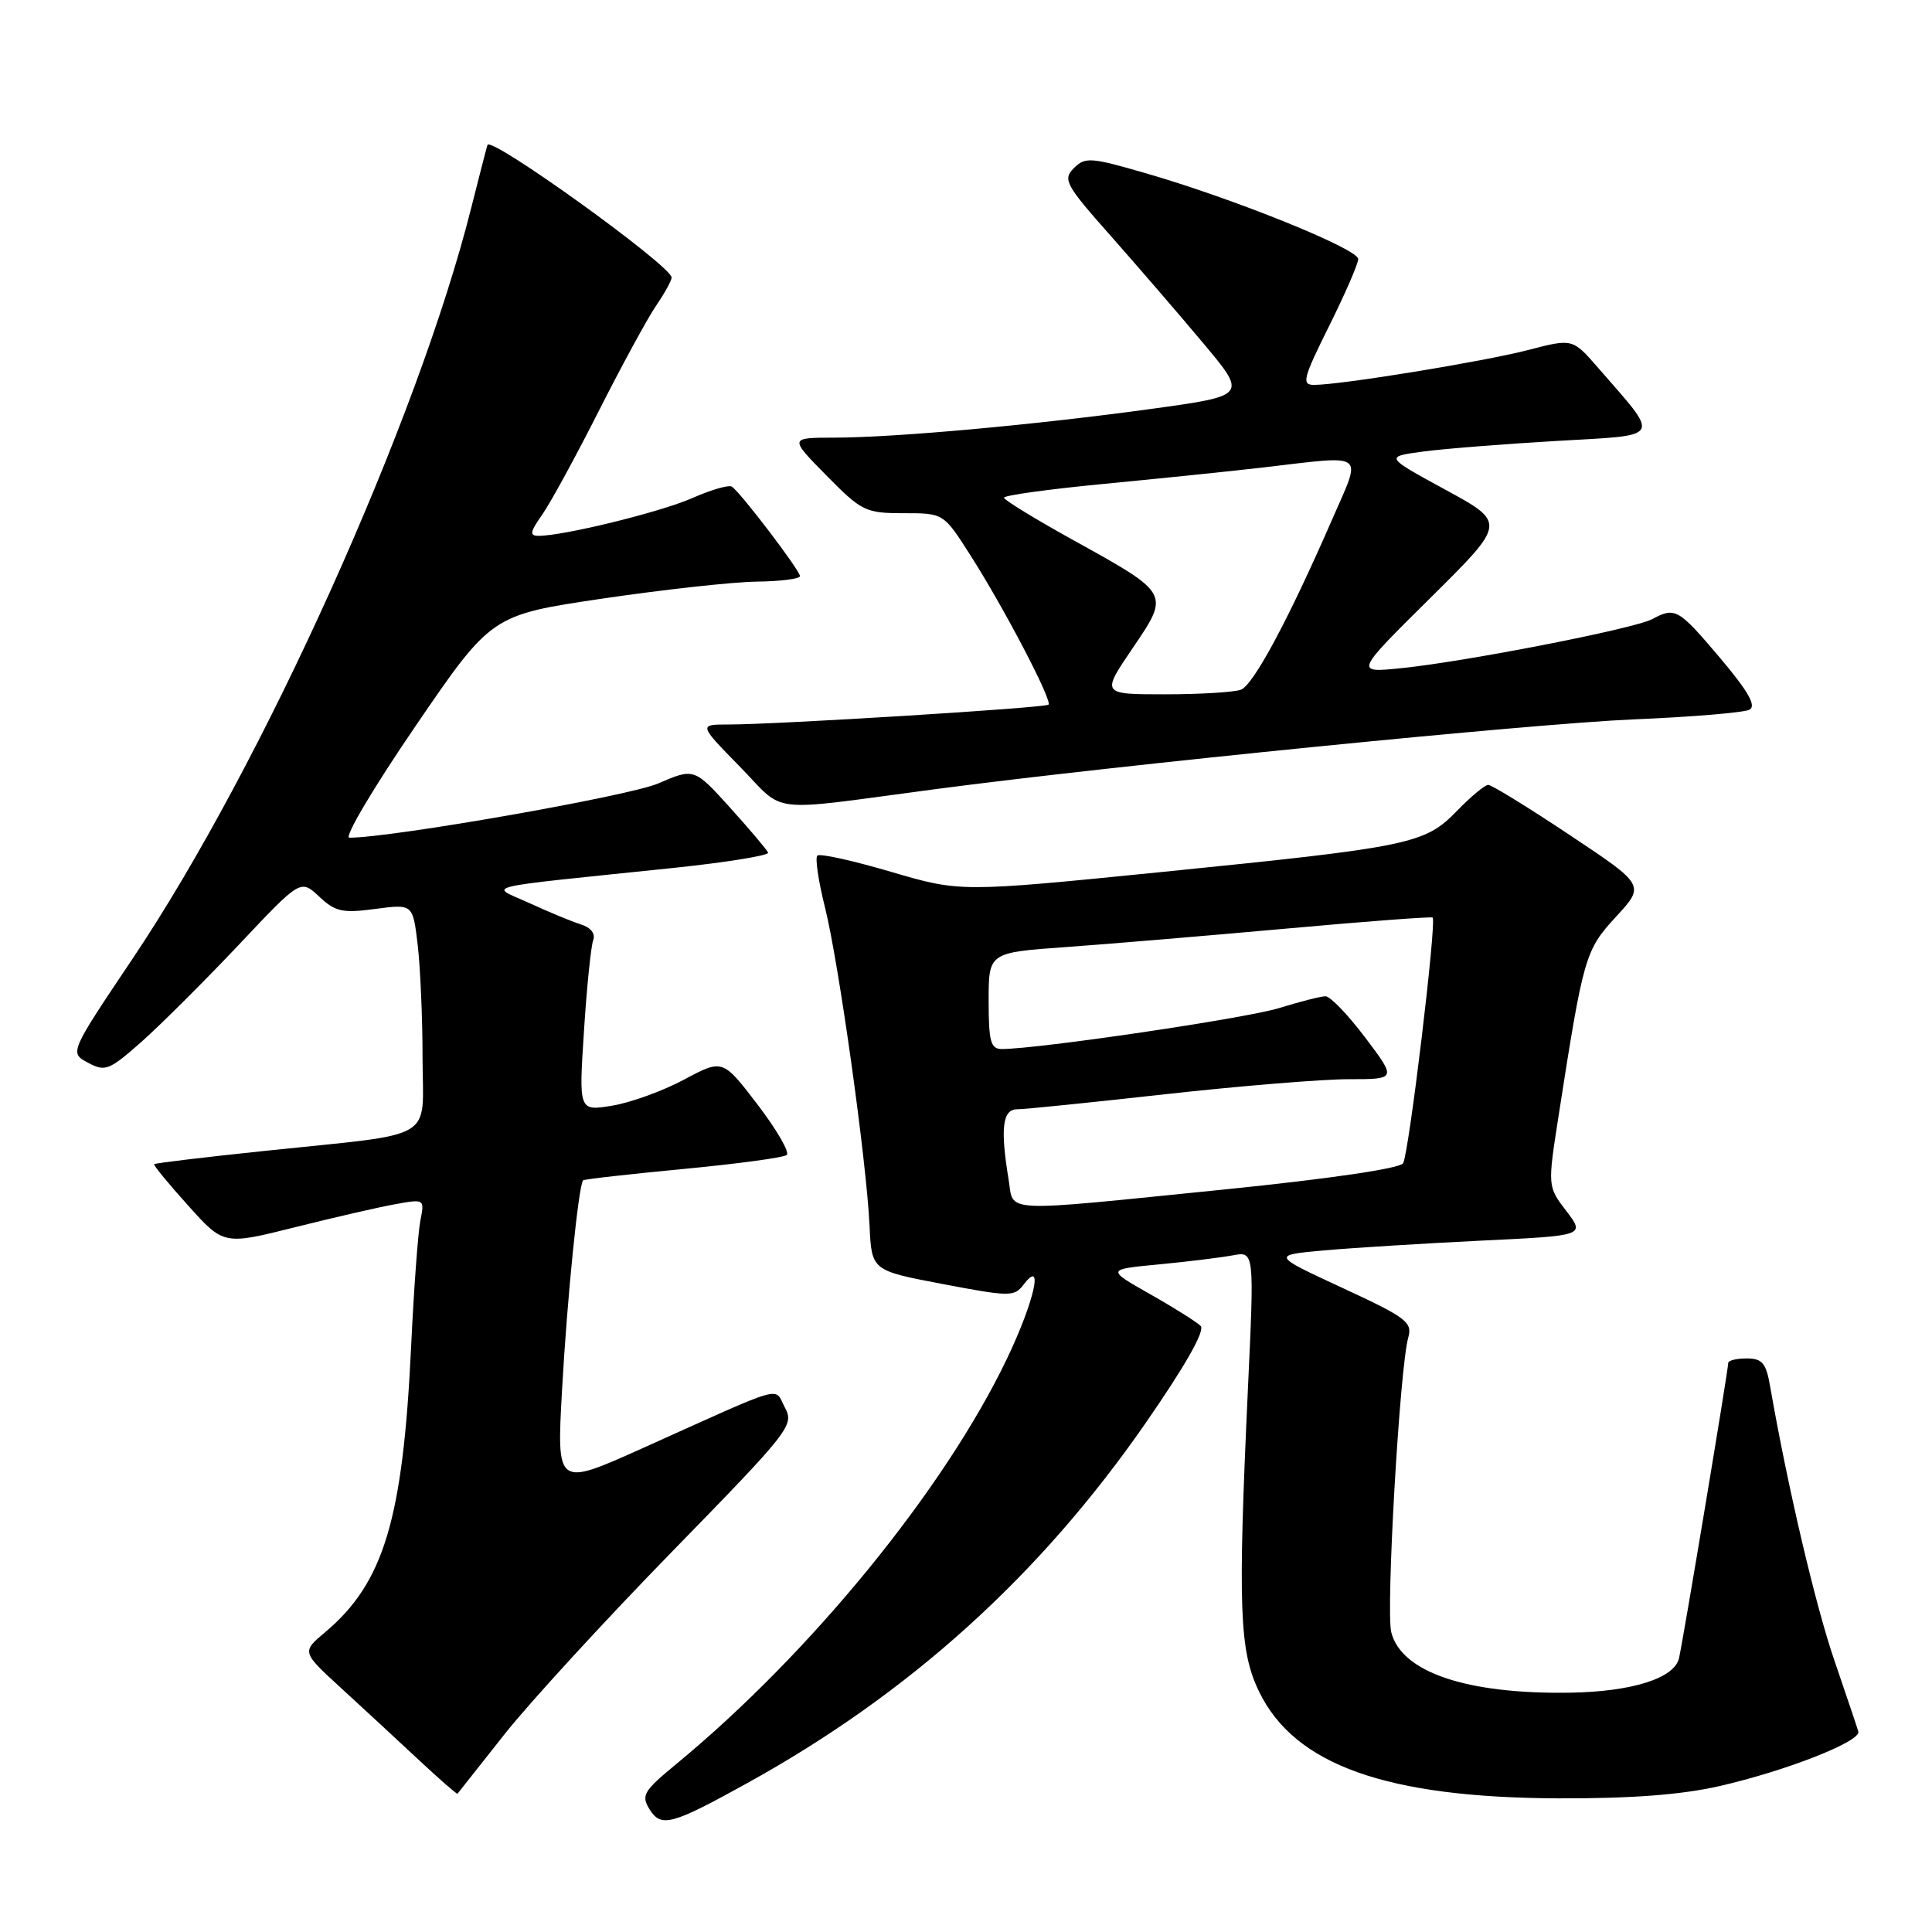 <?xml version="1.0" encoding="UTF-8" standalone="no"?>
<!DOCTYPE svg PUBLIC "-//W3C//DTD SVG 1.1//EN" "http://www.w3.org/Graphics/SVG/1.1/DTD/svg11.dtd" >
<svg xmlns="http://www.w3.org/2000/svg" xmlns:xlink="http://www.w3.org/1999/xlink" version="1.1" viewBox="0 0 256 256">
 <g >
 <path fill="currentColor"
d=" M 99.00 236.28 C 120.51 224.40 137.77 208.80 151.79 188.58 C 157.06 180.97 159.71 176.31 159.09 175.69 C 158.57 175.17 155.54 173.26 152.37 171.47 C 146.61 168.20 146.61 168.20 153.55 167.54 C 157.37 167.18 161.78 166.63 163.35 166.34 C 166.21 165.80 166.21 165.80 165.35 184.15 C 164.01 213.09 164.22 218.75 166.83 224.14 C 171.54 233.87 183.68 238.20 206.50 238.29 C 216.16 238.32 222.77 237.82 227.82 236.67 C 236.63 234.66 246.60 230.75 246.24 229.44 C 246.09 228.92 244.66 224.68 243.06 220.00 C 240.55 212.70 236.85 196.91 234.56 183.75 C 234.02 180.61 233.51 180.00 231.45 180.00 C 230.10 180.00 229.00 180.27 229.00 180.60 C 229.00 181.51 223.05 217.20 222.48 219.71 C 221.88 222.38 216.26 224.16 208.02 224.29 C 194.33 224.50 185.69 221.58 184.35 216.28 C 183.62 213.40 185.47 181.21 186.60 177.24 C 187.18 175.20 186.36 174.58 177.87 170.65 C 168.50 166.31 168.50 166.31 175.50 165.68 C 179.35 165.34 188.69 164.76 196.27 164.39 C 210.03 163.73 210.03 163.73 207.55 160.47 C 205.06 157.22 205.06 157.22 206.52 147.86 C 209.82 126.66 210.04 125.91 214.14 121.46 C 217.98 117.29 217.98 117.29 208.00 110.65 C 202.51 106.99 197.65 104.00 197.20 104.00 C 196.76 104.00 194.89 105.55 193.05 107.45 C 188.79 111.84 186.97 112.22 153.88 115.55 C 127.26 118.22 127.26 118.22 118.06 115.52 C 113.00 114.03 108.61 113.06 108.30 113.37 C 107.99 113.68 108.44 116.76 109.31 120.21 C 111.14 127.54 114.82 153.82 115.22 162.43 C 115.50 168.35 115.50 168.35 124.91 170.14 C 133.80 171.83 134.40 171.84 135.63 170.22 C 138.37 166.62 137.06 172.43 133.43 180.03 C 125.17 197.30 107.43 219.05 89.65 233.71 C 85.25 237.34 84.92 237.90 86.08 239.76 C 87.60 242.19 88.99 241.82 99.00 236.28 Z  M 66.84 229.81 C 70.19 225.58 80.21 214.66 89.12 205.53 C 104.68 189.58 105.26 188.85 104.01 186.52 C 102.52 183.74 104.52 183.18 85.13 191.90 C 73.76 197.01 73.76 197.01 74.47 184.25 C 75.13 172.24 76.66 157.00 77.27 156.40 C 77.42 156.25 83.38 155.58 90.52 154.90 C 97.66 154.22 103.84 153.39 104.25 153.04 C 104.66 152.69 102.92 149.69 100.38 146.36 C 95.76 140.32 95.76 140.32 90.63 143.06 C 87.81 144.57 83.52 146.12 81.10 146.51 C 76.69 147.23 76.69 147.23 77.38 136.61 C 77.75 130.78 78.31 125.36 78.60 124.59 C 78.93 123.73 78.30 122.91 76.98 122.49 C 75.79 122.12 72.72 120.85 70.16 119.67 C 64.85 117.24 62.67 117.77 89.28 115.00 C 96.31 114.26 101.93 113.35 101.78 112.98 C 101.62 112.60 99.36 109.92 96.74 107.02 C 91.98 101.76 91.98 101.76 87.19 103.82 C 83.32 105.49 51.91 111.00 46.29 111.00 C 45.55 111.00 49.49 104.36 55.03 96.25 C 65.11 81.50 65.11 81.50 79.80 79.32 C 87.89 78.13 97.09 77.11 100.25 77.07 C 103.41 77.03 106.00 76.70 106.00 76.34 C 106.00 75.58 98.07 65.16 96.96 64.48 C 96.55 64.22 94.21 64.91 91.75 65.99 C 87.57 67.84 74.71 71.00 71.37 71.00 C 70.14 71.00 70.22 70.50 71.81 68.25 C 72.88 66.74 76.26 60.55 79.32 54.50 C 82.38 48.45 85.81 42.15 86.94 40.50 C 88.07 38.85 88.99 37.18 88.99 36.78 C 89.01 35.25 64.96 17.94 64.59 19.21 C 64.38 19.92 63.42 23.65 62.45 27.50 C 55.36 55.74 34.78 101.38 17.59 127.00 C 9.20 139.50 9.20 139.50 11.67 140.82 C 13.95 142.04 14.47 141.83 18.82 137.98 C 21.39 135.69 27.17 129.92 31.67 125.16 C 39.83 116.50 39.83 116.50 42.29 118.80 C 44.42 120.81 45.38 121.02 49.72 120.44 C 54.70 119.78 54.70 119.78 55.34 125.14 C 55.69 128.09 55.99 134.84 55.99 140.14 C 56.00 151.40 58.27 150.06 35.08 152.50 C 27.14 153.33 20.55 154.12 20.43 154.26 C 20.31 154.39 22.33 156.86 24.93 159.74 C 29.64 164.98 29.64 164.98 39.07 162.62 C 44.26 161.32 50.25 159.94 52.39 159.56 C 56.25 158.86 56.27 158.88 55.70 161.73 C 55.39 163.31 54.83 170.88 54.47 178.55 C 53.38 201.36 50.85 209.74 43.08 216.28 C 39.97 218.89 39.97 218.89 45.22 223.70 C 48.10 226.34 52.71 230.60 55.47 233.18 C 58.22 235.75 60.54 237.77 60.62 237.68 C 60.70 237.58 63.50 234.04 66.84 229.81 Z  M 124.00 104.56 C 148.08 101.38 203.08 95.88 216.50 95.32 C 224.20 95.00 231.09 94.42 231.81 94.04 C 232.76 93.54 231.67 91.63 227.91 87.17 C 222.37 80.63 221.98 80.41 218.92 82.04 C 216.55 83.31 194.11 87.69 185.63 88.54 C 179.50 89.16 179.50 89.16 189.54 79.22 C 199.58 69.28 199.58 69.28 191.54 64.90 C 183.50 60.52 183.50 60.52 188.50 59.84 C 191.25 59.47 199.22 58.84 206.21 58.43 C 220.50 57.60 220.09 58.33 211.70 48.67 C 208.37 44.85 208.37 44.85 202.44 46.39 C 196.47 47.93 177.64 51.00 174.12 51.00 C 172.44 51.00 172.66 50.15 176.09 43.25 C 178.21 38.99 179.96 34.97 179.97 34.33 C 180.00 32.99 163.41 26.29 151.70 22.92 C 144.52 20.84 143.78 20.79 142.29 22.28 C 140.80 23.78 141.17 24.48 147.13 31.20 C 150.68 35.22 156.22 41.63 159.43 45.47 C 165.27 52.43 165.27 52.43 152.56 54.18 C 137.21 56.29 118.66 57.98 110.54 57.99 C 104.58 58.00 104.58 58.00 109.50 63.00 C 114.18 67.75 114.69 68.00 119.72 68.00 C 125.02 68.00 125.02 68.00 128.51 73.46 C 133.00 80.47 139.48 92.86 138.93 93.37 C 138.46 93.80 102.98 96.00 96.53 96.00 C 92.57 96.00 92.57 96.00 98.03 101.58 C 104.24 107.93 101.18 107.58 124.00 104.56 Z  M 133.64 156.25 C 132.53 149.55 132.84 147.00 134.75 146.99 C 135.71 146.99 144.56 146.09 154.41 144.99 C 164.26 143.90 175.19 143.00 178.69 143.00 C 185.06 143.00 185.06 143.00 180.91 137.50 C 178.63 134.47 176.25 132.00 175.63 132.01 C 175.01 132.02 172.25 132.72 169.50 133.57 C 165.14 134.93 137.56 139.00 132.75 139.00 C 131.27 139.00 131.00 138.03 131.00 132.61 C 131.00 126.22 131.00 126.22 141.25 125.49 C 146.89 125.09 160.05 123.98 170.50 123.04 C 180.95 122.09 189.65 121.44 189.83 121.58 C 190.40 122.01 186.68 152.90 185.92 154.14 C 185.49 154.83 176.16 156.20 162.35 157.60 C 132.00 160.66 134.39 160.77 133.64 156.25 Z  M 150.05 85.93 C 155.04 78.58 155.11 78.71 142.09 71.50 C 137.13 68.75 133.05 66.25 133.03 65.95 C 133.01 65.64 138.96 64.82 146.25 64.12 C 153.54 63.42 163.09 62.44 167.47 61.93 C 181.23 60.33 180.47 59.75 176.55 68.75 C 170.80 81.96 166.10 90.75 164.43 91.39 C 163.55 91.72 159.03 92.00 154.38 92.00 C 145.93 92.00 145.93 92.00 150.05 85.93 Z "/>
</g>
</svg>